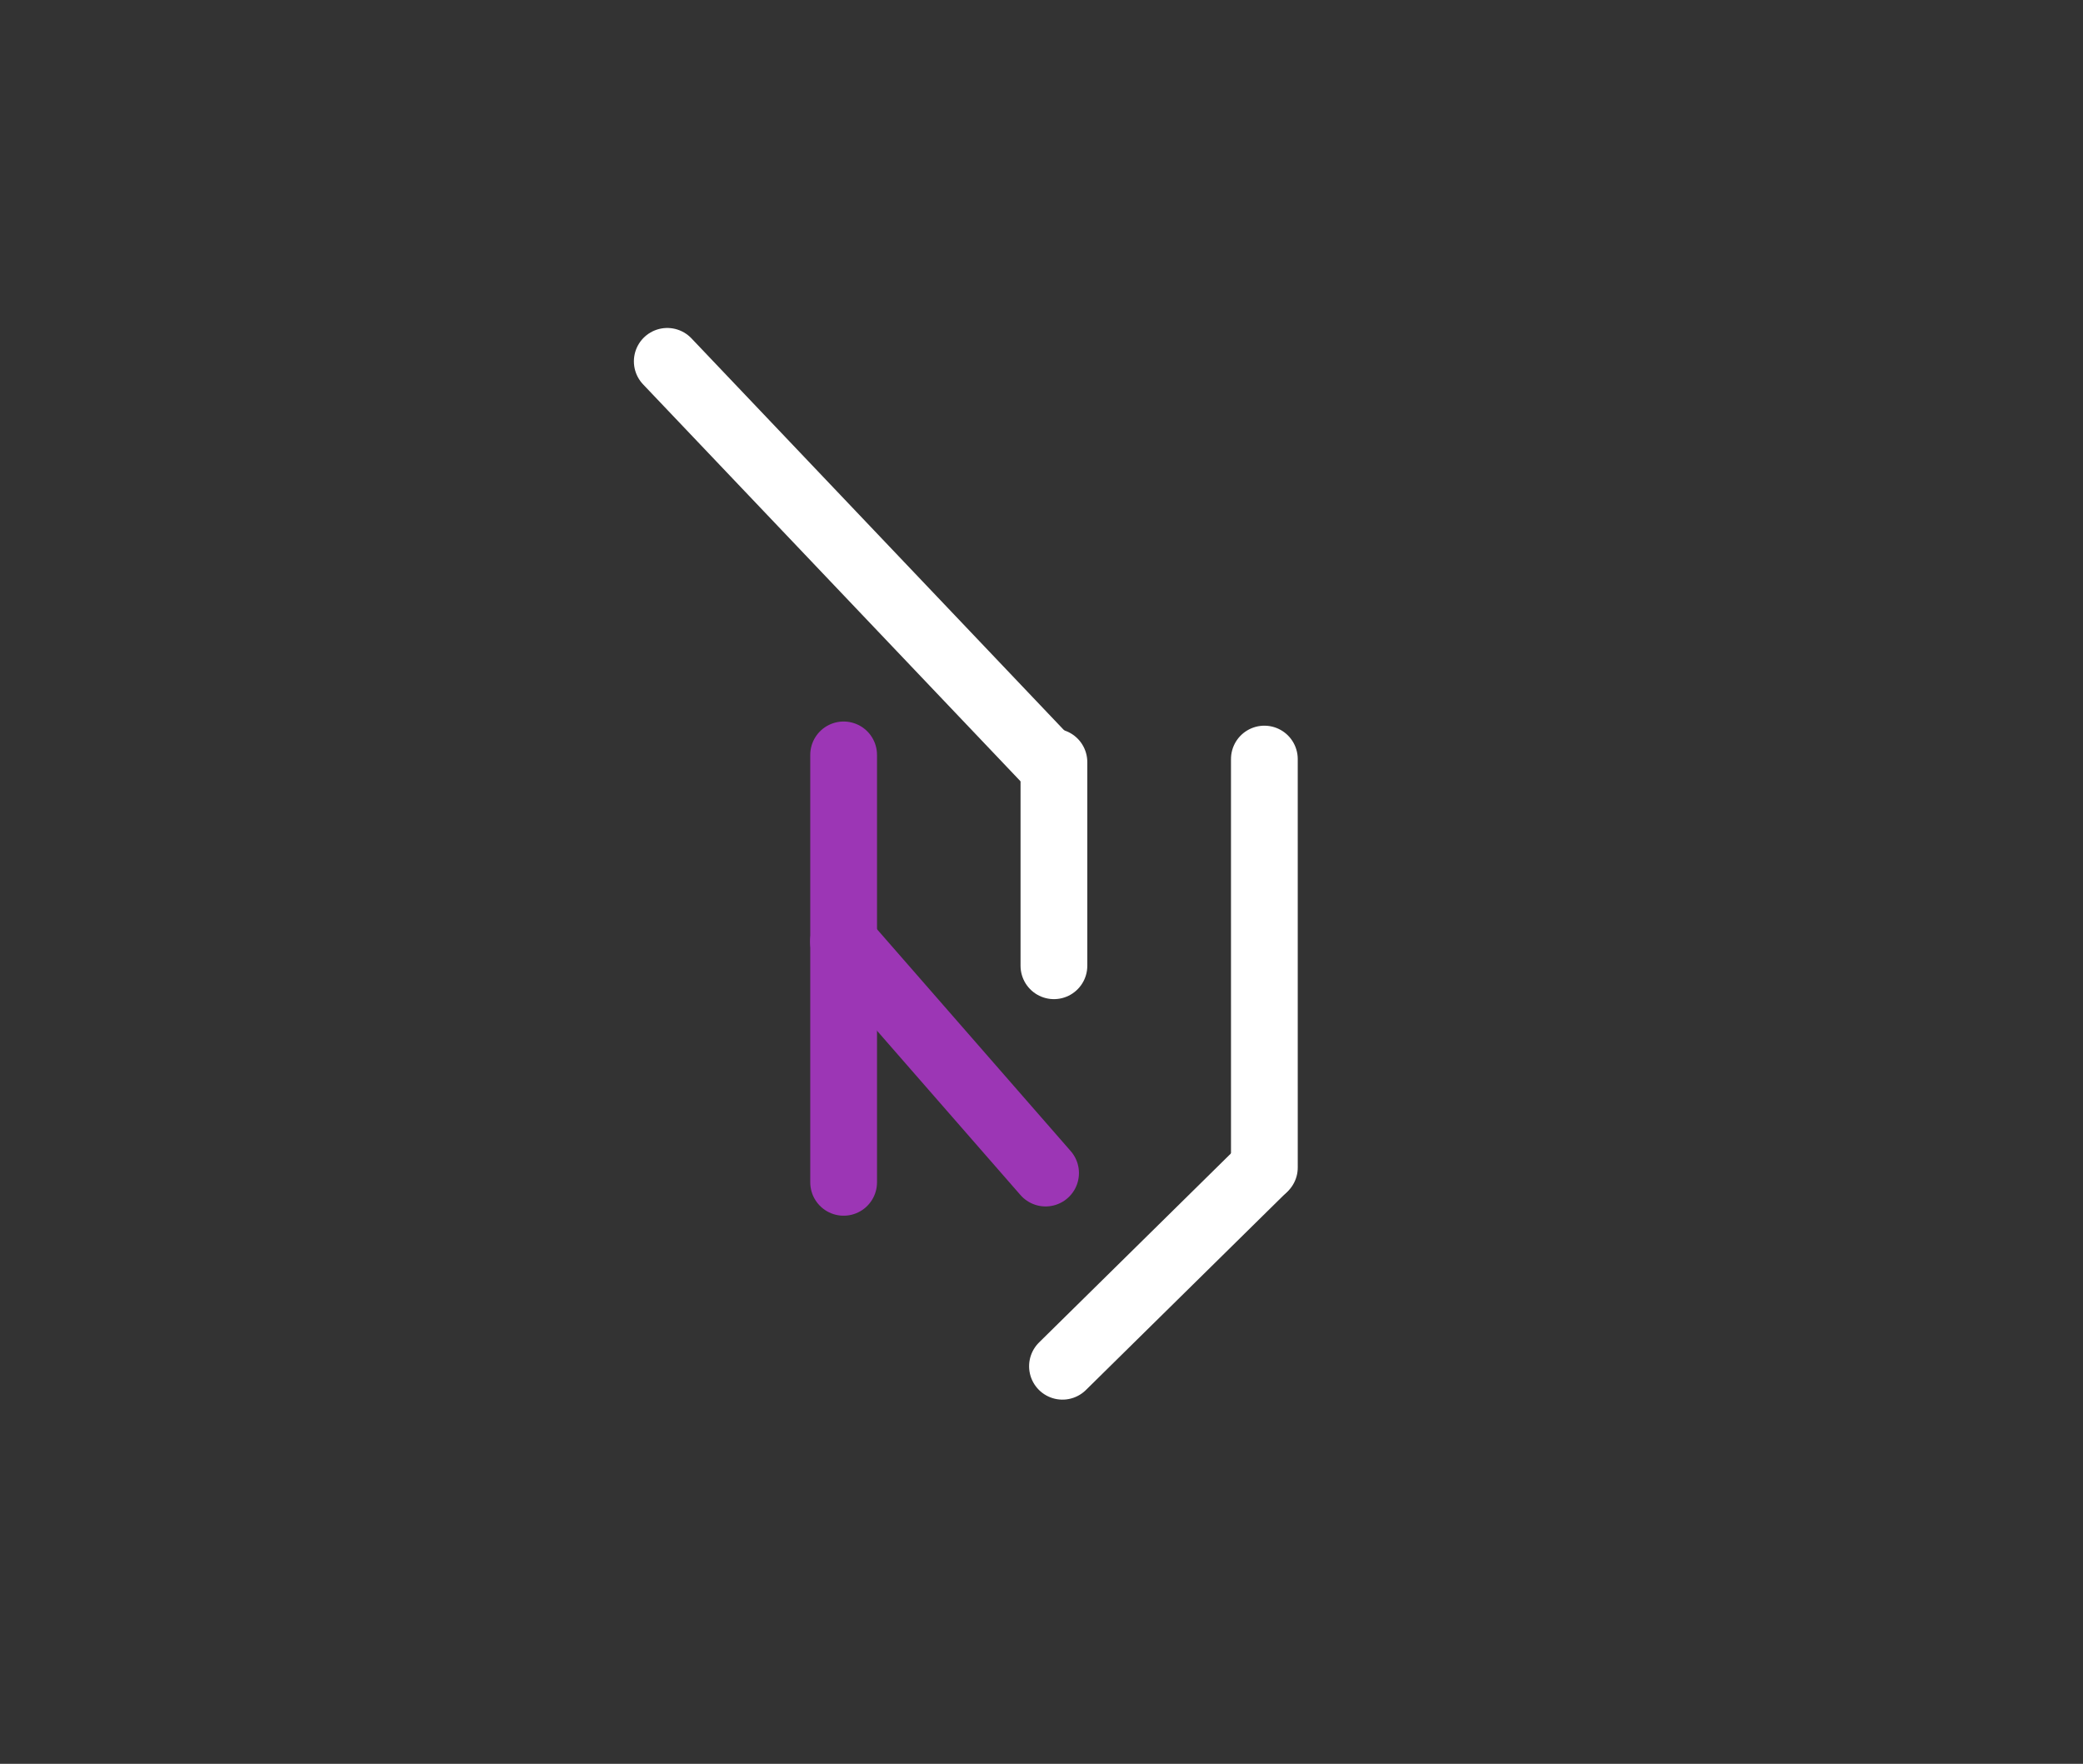 <?xml version="1.0" standalone="no"?>
<!DOCTYPE svg PUBLIC "-//W3C//DTD SVG 1.1//EN" "http://www.w3.org/Graphics/SVG/1.1/DTD/svg11.dtd">
<svg version="1.1" xmlns="http://www.w3.org/2000/svg" viewBox="0 0 124.815 105.682" width="124.815" height="105.682"><rect x="0" y="0" width="124.815" height="105.682" fill="#333333" stroke="none"/><!-- svg-source:excalidraw --><defs><style class="style-fonts">
      </style></defs><g stroke-linecap="round"><g transform="translate(75.714 70.163) rotate(179.178 -6.067 5.806)"><path d="M0 0 C-2.02 1.94, -10.11 9.68, -12.13 11.61 M0 0 C-2.02 1.94, -10.11 9.68, -12.13 11.61" stroke="#ffffff" stroke-width="4" fill="none"></path></g></g><mask></mask><g stroke-linecap="round"><g transform="translate(75.939 45.482) rotate(179.178 -0.176 12.235)"><path d="M0 0 C-0.06 4.08, -0.29 20.39, -0.35 24.47 M0 0 C-0.06 4.08, -0.29 20.39, -0.35 24.47" stroke="#ffffff" stroke-width="4" fill="none"></path></g></g><mask></mask><g stroke-linecap="round"><g transform="translate(63.152 57.865) rotate(0 0 -6.05)" fill-rule="evenodd"><path d="M0 0 C0 -2.02, 0 -11.13, 0 -12.1 C0 -13.07, 0 -6.85, 0 -5.8" stroke="none" stroke-width="0" fill="#b2f2bb" fill-rule="evenodd"></path><path d="M0 0 C0 -2.02, 0 -11.13, 0 -12.1 C0 -13.07, 0 -6.85, 0 -5.8 M0 0 C0 -2.02, 0 -11.13, 0 -12.1 C0 -13.07, 0 -6.85, 0 -5.8" stroke="#ffffff" stroke-width="4" fill="none"></path></g></g><mask></mask><g stroke-linecap="round"><g transform="translate(63.053 45.911) rotate(0 -11.534 -12.129)"><path d="M0 0 C-3.84 -4.04, -19.22 -20.21, -23.07 -24.26 M0 0 C-3.84 -4.04, -19.22 -20.21, -23.07 -24.26" stroke="#ffffff" stroke-width="4" fill="none"></path></g></g><mask></mask><g stroke-linecap="round"><g transform="translate(50.551 45.231) rotate(0 0 12.807)"><path d="M0 0 C0 4.27, 0 21.35, 0 25.61 M0 0 C0 4.27, 0 21.35, 0 25.61" class="trichord_electron" stroke="#9c36b5" stroke-width="4" fill="none"></path></g></g><mask></mask><g stroke-linecap="round"><g transform="translate(50.542 56.416) rotate(0 6.053 6.935)"><path d="M0 0 C2.02 2.31, 10.09 11.56, 12.11 13.87 M0 0 C2.02 2.31, 10.09 11.56, 12.11 13.87" class="trichord_electron" stroke="#9c36b5" stroke-width="4" fill="none"></path></g></g><mask></mask><g stroke-linecap="round" transform="translate(10 10) rotate(0 52.408 42.841)"><path d="M21.42 0 C41.47 1.2, 55.76 0.13, 83.39 0 M21.42 0 C40.27 -0.12, 60.3 0.75, 83.39 0 M83.39 0 C96.3 0.34, 103.25 6.24, 104.82 21.42 M83.39 0 C98.05 0.48, 102.73 6, 104.82 21.42 M104.82 21.42 C103.1 36.37, 103.95 48.93, 104.82 64.26 M104.82 21.42 C104.13 33.38, 105.14 46.04, 104.82 64.26 M104.82 64.26 C104.16 77.36, 97.05 84.08, 83.39 85.68 M104.82 64.26 C105.37 77.81, 99.49 84.33, 83.39 85.68 M83.39 85.68 C64.12 85.1, 44.32 84.45, 21.42 85.68 M83.39 85.68 C60.95 85.95, 38.63 85.77, 21.42 85.68 M21.42 85.68 C6.28 84.03, 0.4 78.75, 0 64.26 M21.42 85.68 C9.06 86.64, 1.63 76.44, 0 64.26 M0 64.26 C1.43 54.09, 0.96 44.39, 0 21.42 M0 64.26 C0.34 53.68, 0.97 44.98, 0 21.42 M0 21.42 C-0.42 8.61, 8.28 -0.81, 21.42 0 M0 21.42 C-0.3 7.61, 9.43 0.4, 21.42 0" stroke="transparent" stroke-width="4" fill="none"></path></g></svg>

